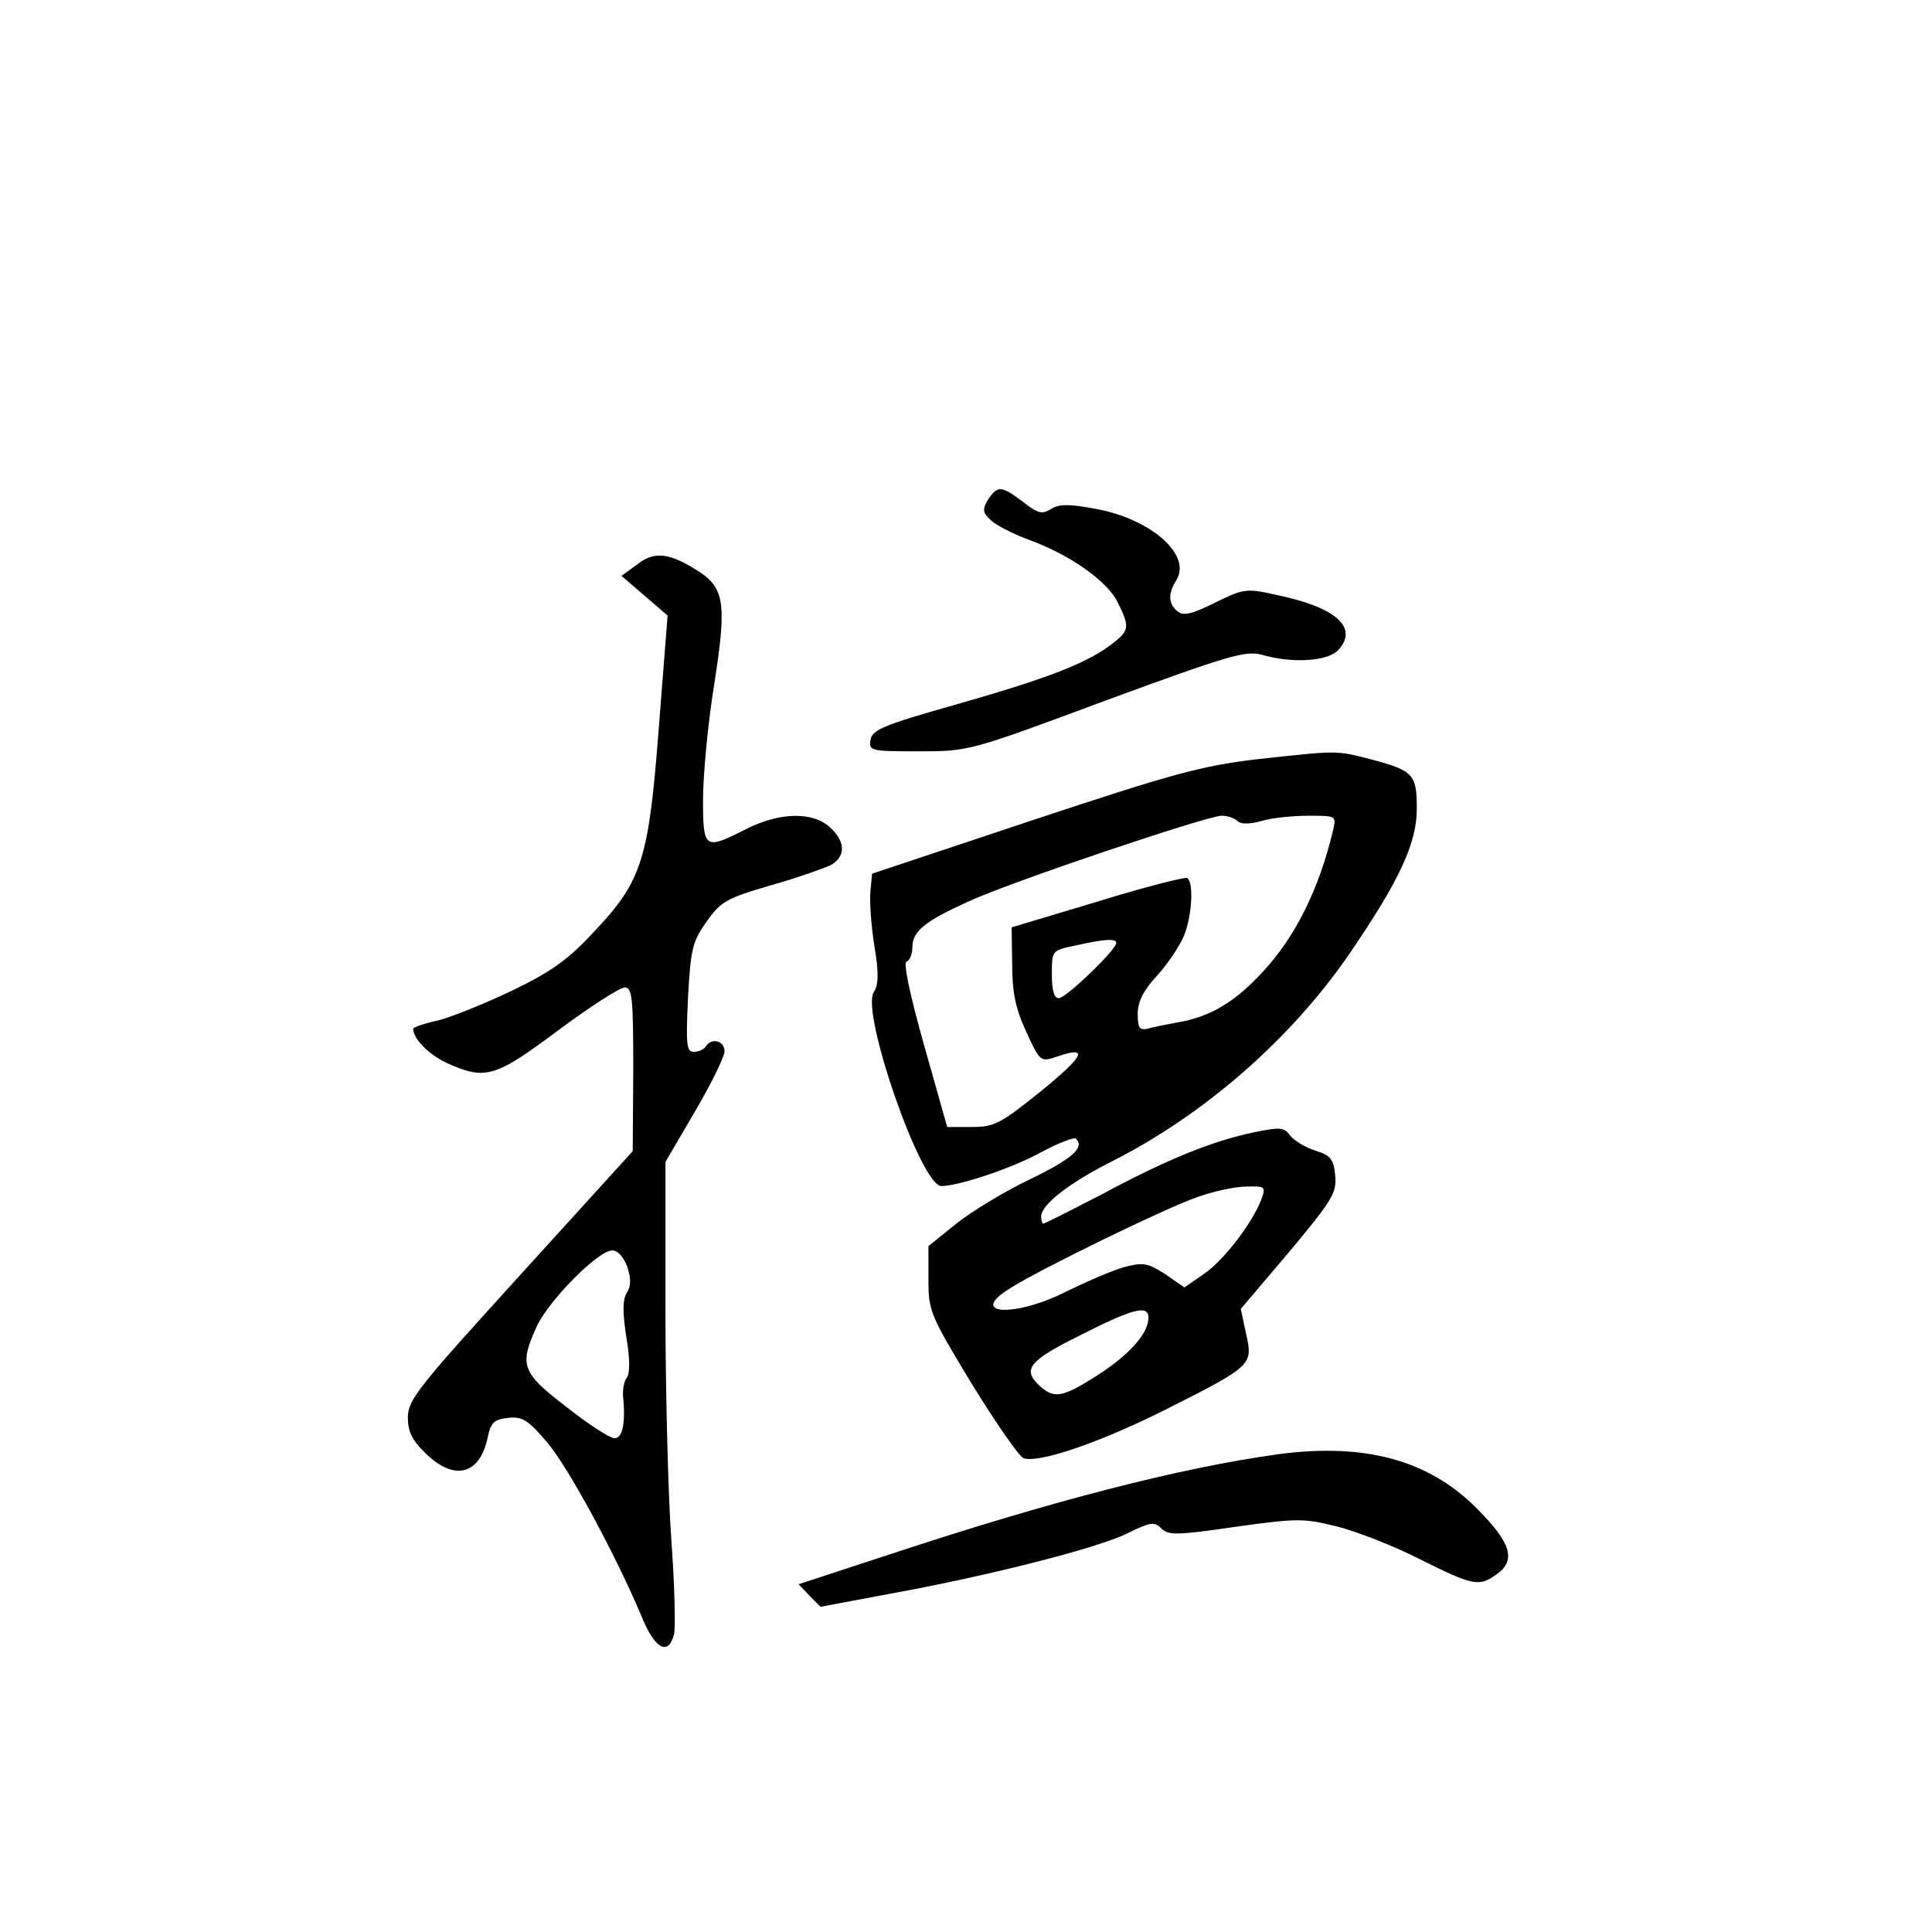 <?xml version="1.0" standalone="no"?>
<!DOCTYPE svg PUBLIC "-//W3C//DTD SVG 20010904//EN"
 "http://www.w3.org/TR/2001/REC-SVG-20010904/DTD/svg10.dtd">
<svg version="1.0" xmlns="http://www.w3.org/2000/svg"
 width="360pt" height="360pt" viewBox="0 0 360 360"
 preserveAspectRatio="xMidYMid meet">
<g transform="translate(0,360) scale(0.1,-0.1)"
fill="#000000" stroke="none">
<path d="M1841 2669 c-11 -19 -10 -24 6 -39 10 -9 41 -25 68 -35 78 -28 149
-78 168 -118 23 -47 22 -52 -15 -80 -48 -35 -122 -63 -291 -111 -131 -37 -152
-46 -155 -65 -3 -20 0 -21 90 -21 93 0 94 0 349 95 229 84 260 93 290 85 58
-17 124 -12 143 9 38 42 -5 80 -118 103 -53 12 -59 11 -112 -15 -44 -22 -59
-25 -70 -16 -17 14 -18 33 -2 58 29 47 -47 114 -151 133 -49 9 -67 9 -82 0
-17 -11 -25 -9 -53 13 -40 30 -47 31 -65 4z"/>
<path d="M1187 2548 l-29 -21 43 -37 43 -37 -16 -204 c-19 -250 -31 -290 -121
-385 -48 -52 -79 -74 -151 -109 -50 -24 -112 -49 -138 -56 -27 -6 -48 -13 -48
-16 0 -19 29 -48 63 -64 72 -32 89 -27 207 61 59 44 115 80 124 80 14 0 16
-18 16 -152 l-1 -153 -209 -230 c-189 -208 -210 -233 -210 -266 0 -27 8 -43
33 -67 54 -53 102 -40 116 31 6 27 12 32 38 35 26 3 37 -4 72 -45 39 -45 130
-213 179 -331 24 -56 48 -67 58 -27 3 13 1 92 -5 175 -6 83 -11 275 -11 428
l0 277 55 94 c30 51 55 102 55 112 0 20 -24 26 -35 9 -3 -5 -13 -10 -22 -10
-14 0 -15 14 -11 101 5 90 8 104 34 141 27 38 37 44 119 68 50 14 100 32 113
38 28 16 28 43 -1 70 -32 30 -94 29 -157 -3 -77 -39 -80 -38 -80 55 0 45 9
142 21 216 24 154 19 180 -35 213 -50 31 -78 34 -109 9z m-18 -1309 c7 -22 7
-35 -1 -48 -8 -13 -8 -36 -1 -82 7 -40 7 -68 1 -76 -5 -6 -8 -22 -7 -35 5 -50
-1 -78 -16 -78 -8 0 -49 26 -89 58 -84 64 -89 78 -56 150 22 48 114 142 141
142 10 0 21 -12 28 -31z"/>
<path d="M2340 2185 c-100 -12 -153 -26 -415 -113 l-300 -100 -3 -32 c-2 -17
1 -62 7 -101 9 -52 8 -74 -1 -88 -24 -38 88 -361 126 -361 33 0 134 34 186 63
32 17 62 29 65 25 17 -16 -8 -38 -87 -76 -46 -22 -107 -59 -136 -82 l-52 -42
0 -62 c0 -59 3 -66 81 -195 45 -73 88 -135 96 -138 27 -10 137 27 258 87 169
85 170 86 157 144 l-10 47 90 106 c80 96 89 110 86 142 -3 31 -8 38 -37 47
-19 6 -40 19 -47 28 -11 16 -19 16 -68 6 -76 -16 -159 -49 -282 -115 -58 -30
-107 -55 -110 -55 -2 0 -4 6 -4 13 0 22 51 62 130 102 173 87 336 229 446 390
92 135 124 204 124 268 0 64 -6 71 -85 92 -67 17 -60 17 -215 0z m-34 -115 c6
-6 22 -6 44 0 19 6 59 10 88 10 52 0 52 0 46 -27 -26 -110 -71 -200 -132 -265
-52 -56 -98 -83 -157 -93 -22 -4 -48 -9 -57 -12 -15 -3 -18 2 -18 28 0 22 10
43 36 71 20 22 42 55 50 74 15 36 19 100 6 108 -4 2 -80 -17 -167 -44 l-160
-48 1 -68 c0 -52 6 -83 26 -126 26 -57 27 -57 57 -47 61 21 52 2 -29 -64 -76
-61 -87 -67 -129 -67 l-46 0 -43 152 c-27 96 -39 154 -33 156 6 2 11 14 11 26
0 31 23 49 104 86 83 38 443 159 472 160 11 0 24 -4 30 -10z m-226 -227 c0
-13 -94 -103 -107 -103 -9 0 -13 15 -13 44 0 45 0 45 43 54 54 12 77 14 77 5z
m270 -479 c-18 -45 -70 -113 -107 -138 l-36 -25 -36 25 c-33 21 -41 22 -76 13
-22 -6 -70 -27 -107 -45 -98 -50 -187 -44 -105 6 55 35 289 149 347 169 30 11
72 20 92 20 36 1 37 0 28 -25z m-210 -219 c0 -29 -34 -68 -94 -107 -66 -42
-81 -45 -108 -21 -34 31 -22 47 75 95 98 50 127 57 127 33z"/>
<path d="M2380 890 c-180 -25 -419 -86 -724 -187 l-168 -55 20 -21 21 -21 128
24 c182 33 388 85 444 113 43 21 50 22 63 9 13 -13 29 -13 138 3 115 16 127
16 188 1 36 -9 106 -36 155 -61 100 -50 111 -52 143 -29 38 26 28 59 -36 123
-90 91 -210 123 -372 101z"/>
</g>
</svg>
